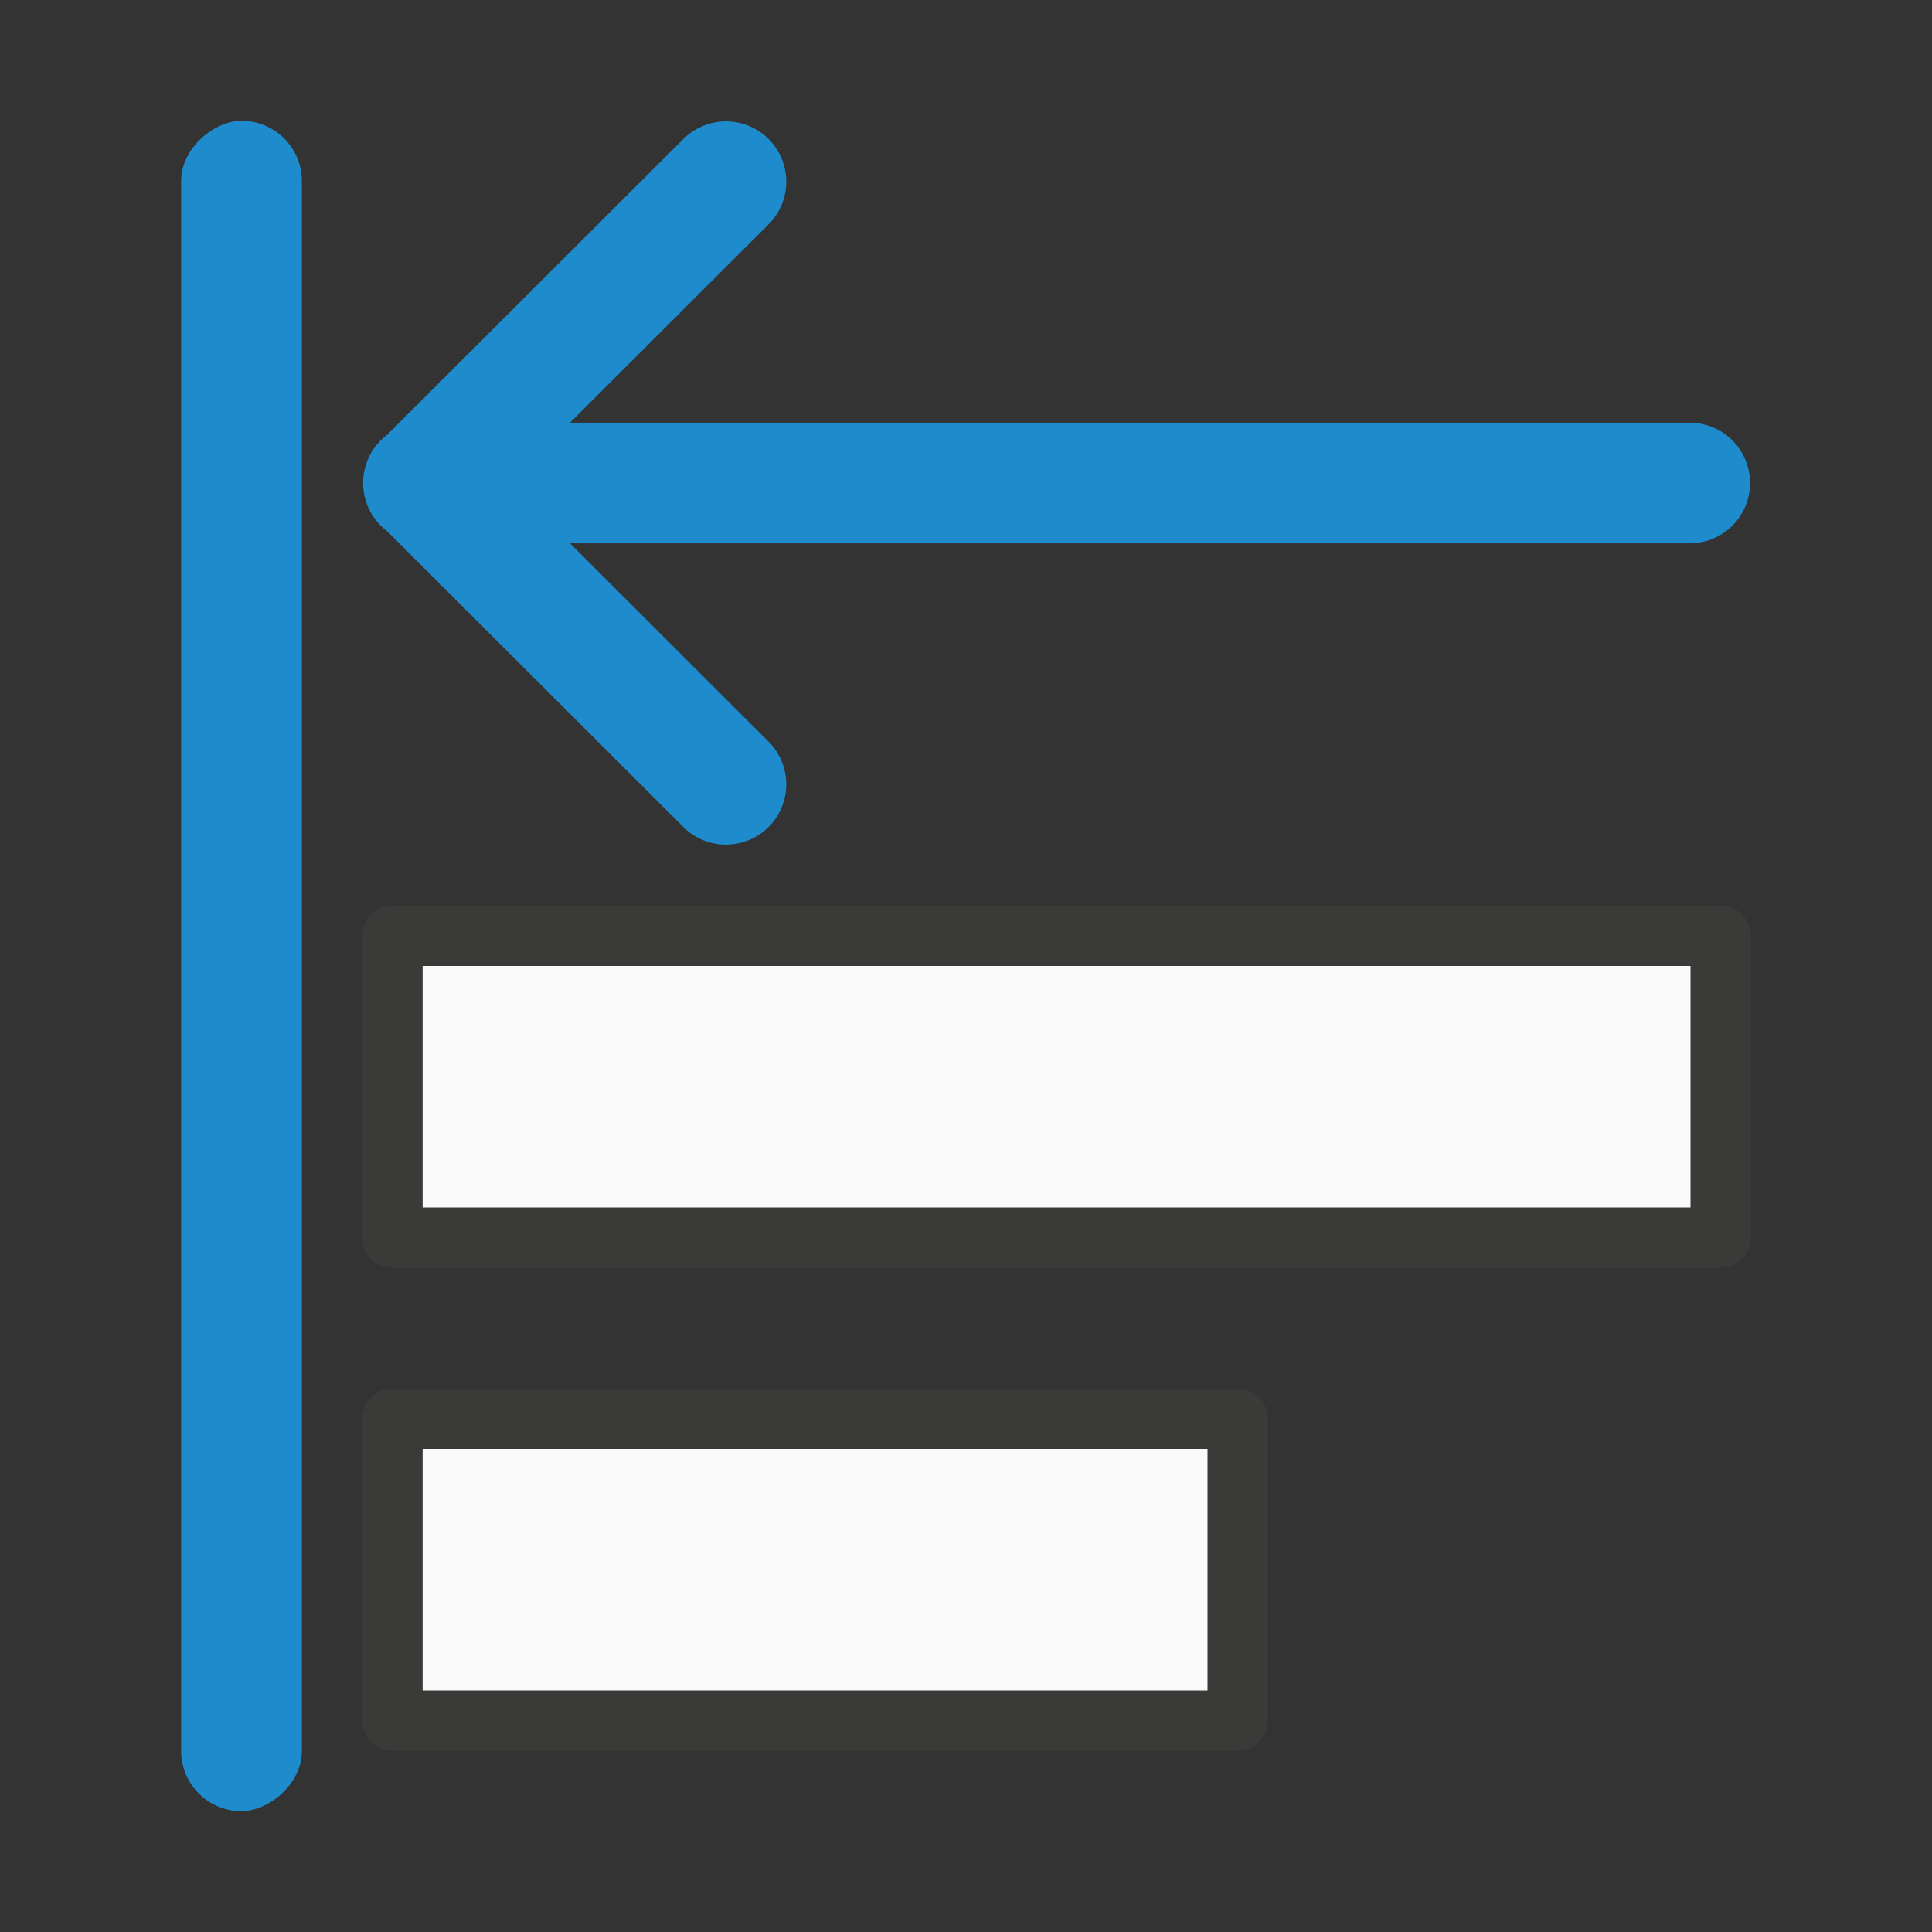 <svg viewBox="0 0 32 32" xmlns="http://www.w3.org/2000/svg"><rect x="0" y="0" width="32" height="32" fill="#333333" stroke="none"/><path d="m28.5 15.5h-22v5h22z" fill="#fafafa" stroke="#3a3a38" stroke-linecap="round" stroke-linejoin="round"/><path d="m20.5 23.5h-14v5h14z" fill="#fafafa" stroke="#3a3a38" stroke-linecap="round" stroke-linejoin="round"/><rect fill="#1e8bcd" height="2" ry="1" transform="rotate(-90)" width="28" x="-30" y="3"/><g fill="none" stroke="#1e8bcd" stroke-linecap="round" stroke-width="1.998"><path d="m27.987 8h-20.974"/><path d="m12.024 12.991-4.997-4.991 4.997-4.991" stroke-linejoin="round"/></g></svg>